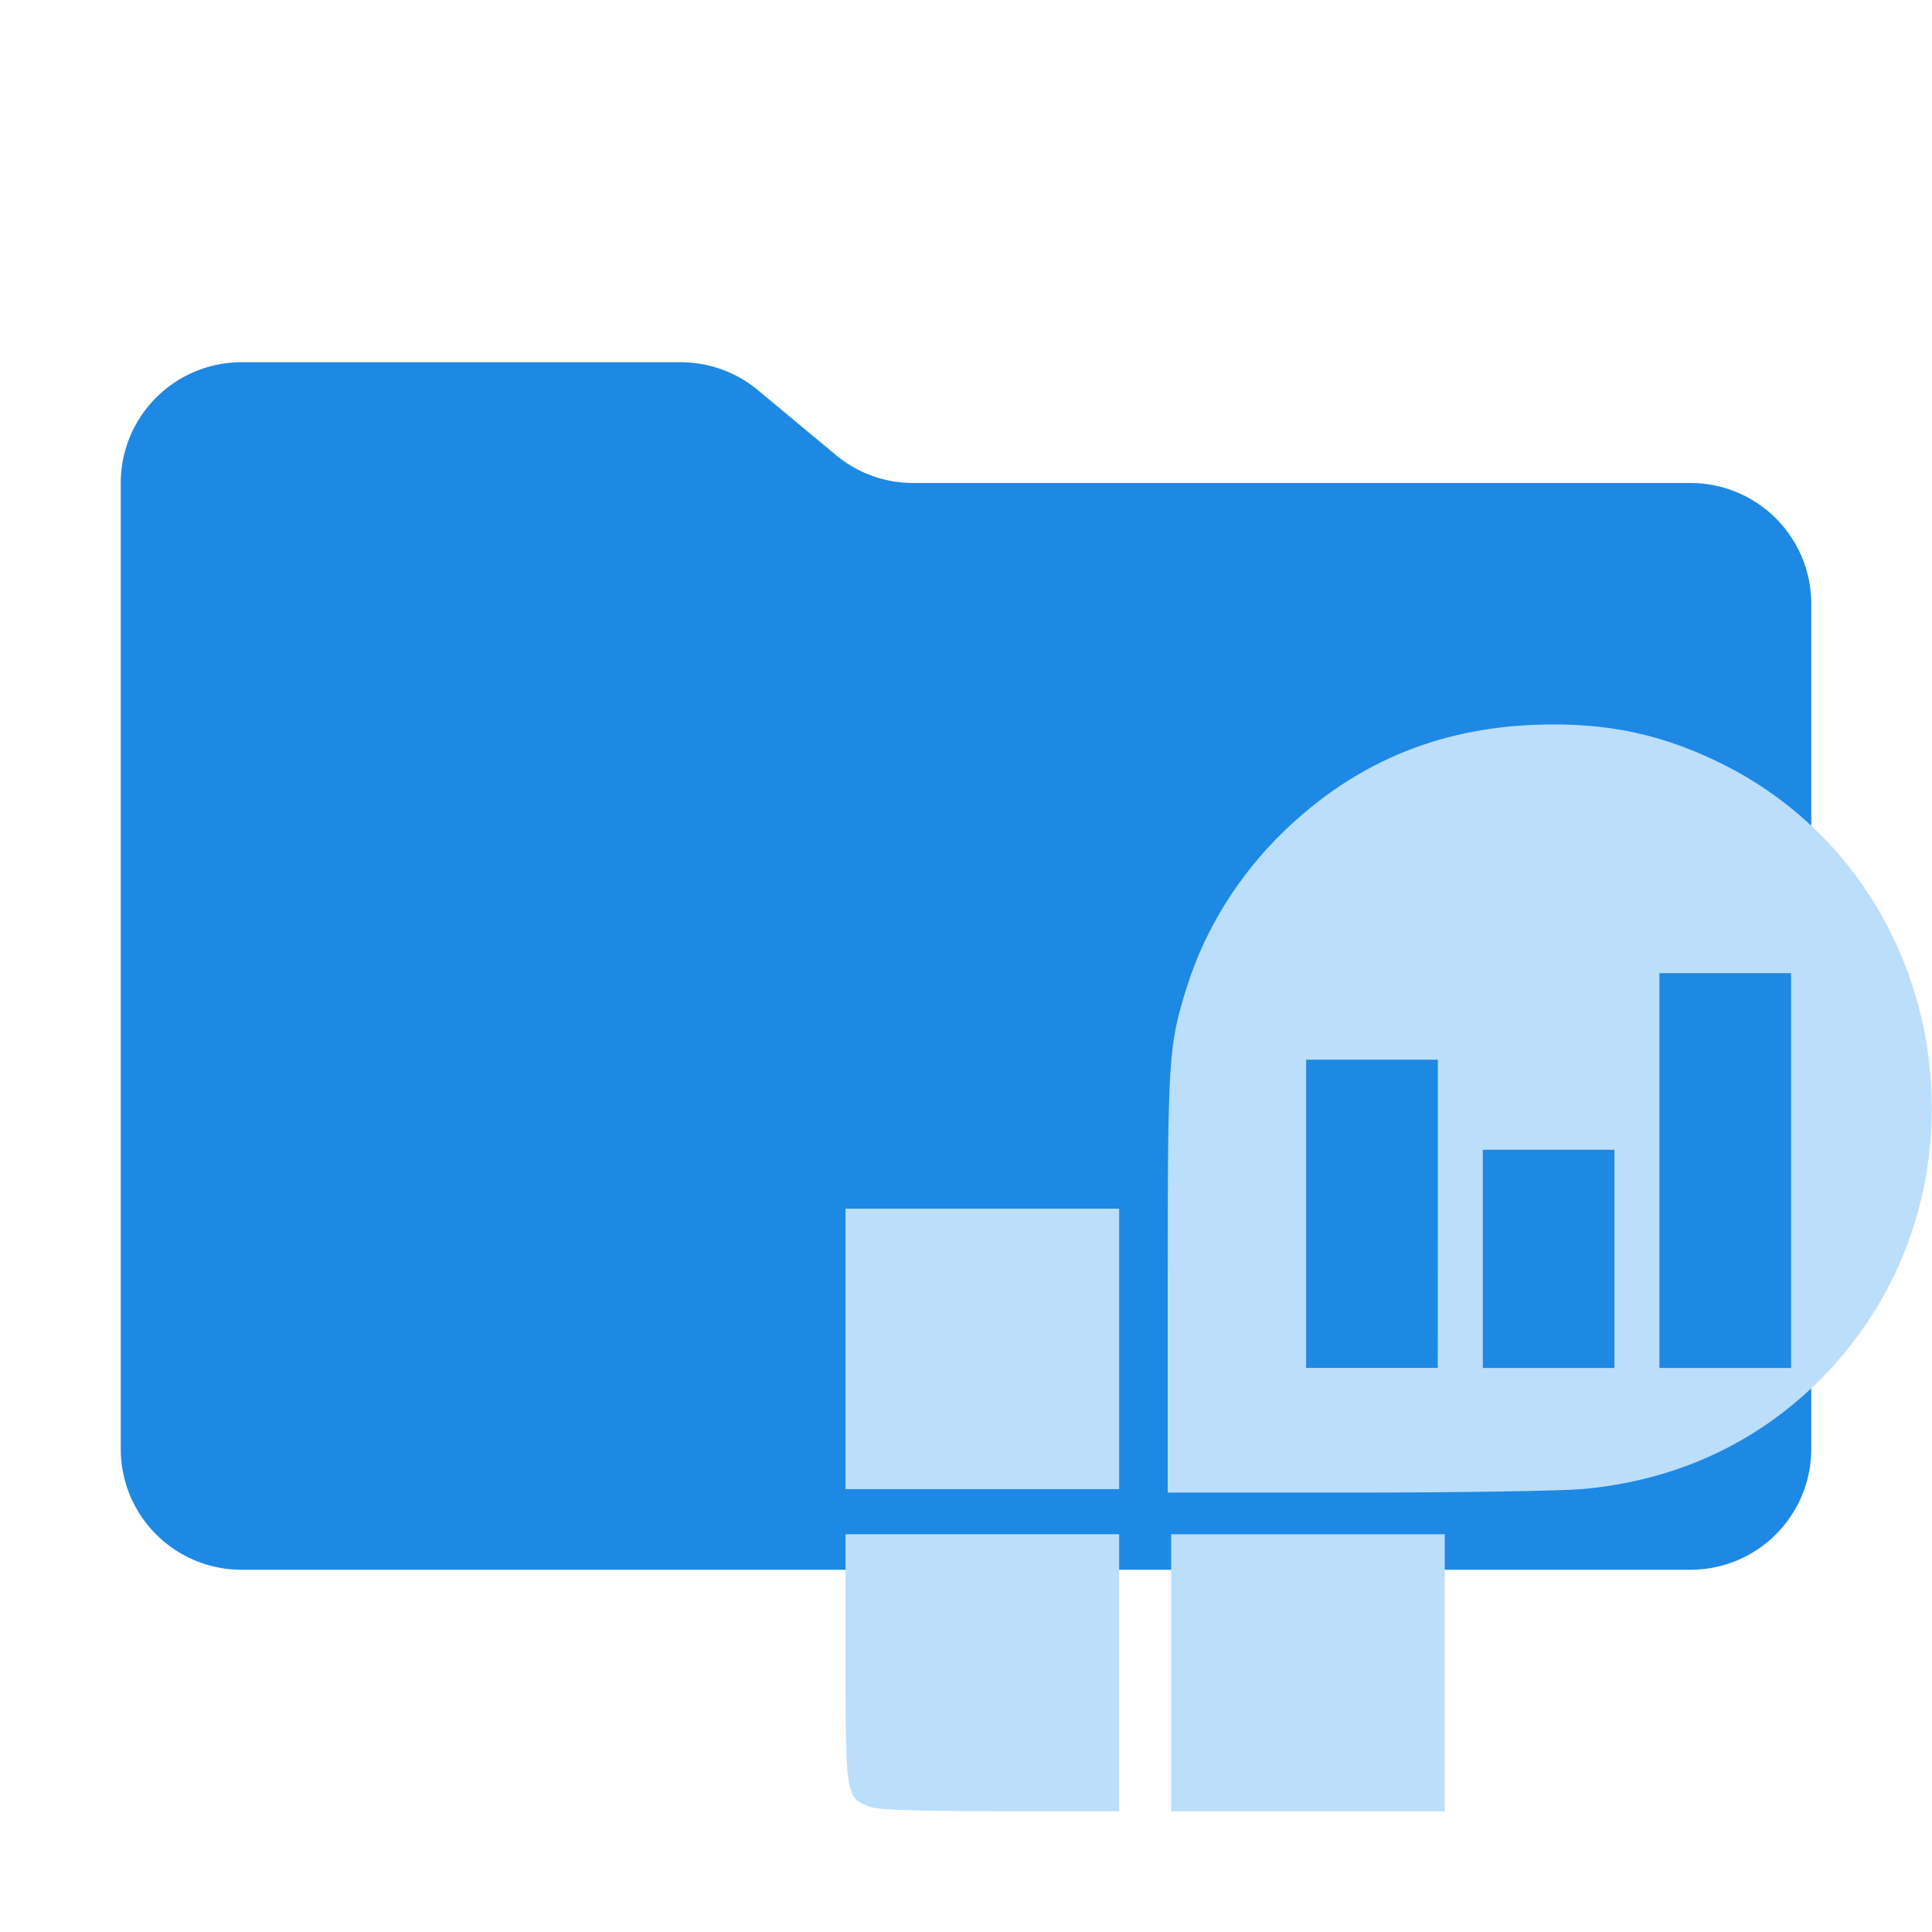 <?xml version="1.0" encoding="UTF-8" standalone="no"?>
<svg
   viewBox="0 0 32 32"
   version="1.1"
   id="svg2"
   sodipodi:docname="folder-kusto.svg"
   inkscape:version="1.4 (86a8ad7, 2024-10-11)"
   xmlns:inkscape="http://www.inkscape.org/namespaces/inkscape"
   xmlns:sodipodi="http://sodipodi.sourceforge.net/DTD/sodipodi-0.dtd"
   xmlns="http://www.w3.org/2000/svg"
   xmlns:svg="http://www.w3.org/2000/svg">
  <defs
     id="defs2" />
  <sodipodi:namedview
     id="namedview2"
     pagecolor="#505050"
     bordercolor="#ffffff"
     borderopacity="1"
     inkscape:showpageshadow="0"
     inkscape:pageopacity="0"
     inkscape:pagecheckerboard="1"
     inkscape:deskcolor="#505050"
     inkscape:zoom="150.43697"
     inkscape:cx="30.278462"
     inkscape:cy="17.811447"
     inkscape:window-width="1920"
     inkscape:window-height="1111"
     inkscape:window-x="-9"
     inkscape:window-y="-9"
     inkscape:window-maximized="1"
     inkscape:current-layer="svg2"
     showgrid="true">
    <inkscape:grid
       id="grid1"
       units="px"
       originx="0"
       originy="0"
       spacingx="1"
       spacingy="1"
       empcolor="#0099e5"
       empopacity="0.302"
       color="#0099e5"
       opacity="0.149"
       empspacing="5"
       enabled="true"
       visible="true" />
  </sodipodi:namedview>
  <path
     fill="#1e88e5"
     d="m13.844 7.536-1.288-1.072A2 2 0 0 0 11.276 6H4a2 2 0 0 0-2 2v16a2 2 0 0 0 2 2h24a2 2 0 0 0 2-2V10a2 2 0 0 0-2-2H15.124a2 2 0 0 1-1.28-.464"
     id="path1" />
  <path
     fill="#bbdefb"
     d="M 14.366,29.914 C 14.01,29.759 14.005,29.707 14.005,27.447 v -2.036 h 4.532 v 4.589 h -1.99 c -1.572,-0.006 -2.036,-0.023 -2.18,-0.086 m 5.031,-2.208 v -2.294 h 4.532 v 4.589 h -4.532 z m -0.057,-6.448 c 0,-3.746 0.011,-3.941 0.321,-4.922 0.298,-0.946 0.855,-1.841 1.589,-2.553 1.164,-1.13 2.535,-1.715 4.17,-1.778 1.205,-0.046 2.151,0.161 3.184,0.688 3.774,1.95 4.56,7.136 1.543,10.159 -1.061,1.061 -2.403,1.675 -3.952,1.813 -0.344,0.029 -2.031,0.057 -3.74,0.057 h -3.115 z m 4.474,-1.153 V 17.552 H 21.634 v 5.105 h 2.18 z m 2.925,0.746 v -1.807 h -2.18 v 3.614 h 2.18 z m 2.925,-1.463 v -3.269 h -2.18 v 6.539 h 2.18 z m -15.66,2.954 v -2.323 h 4.532 v 4.646 h -4.532 z"
     id="path3"
     inkscape:label="path2"
     style="display:inline;stroke-width:0.072" />
</svg>
